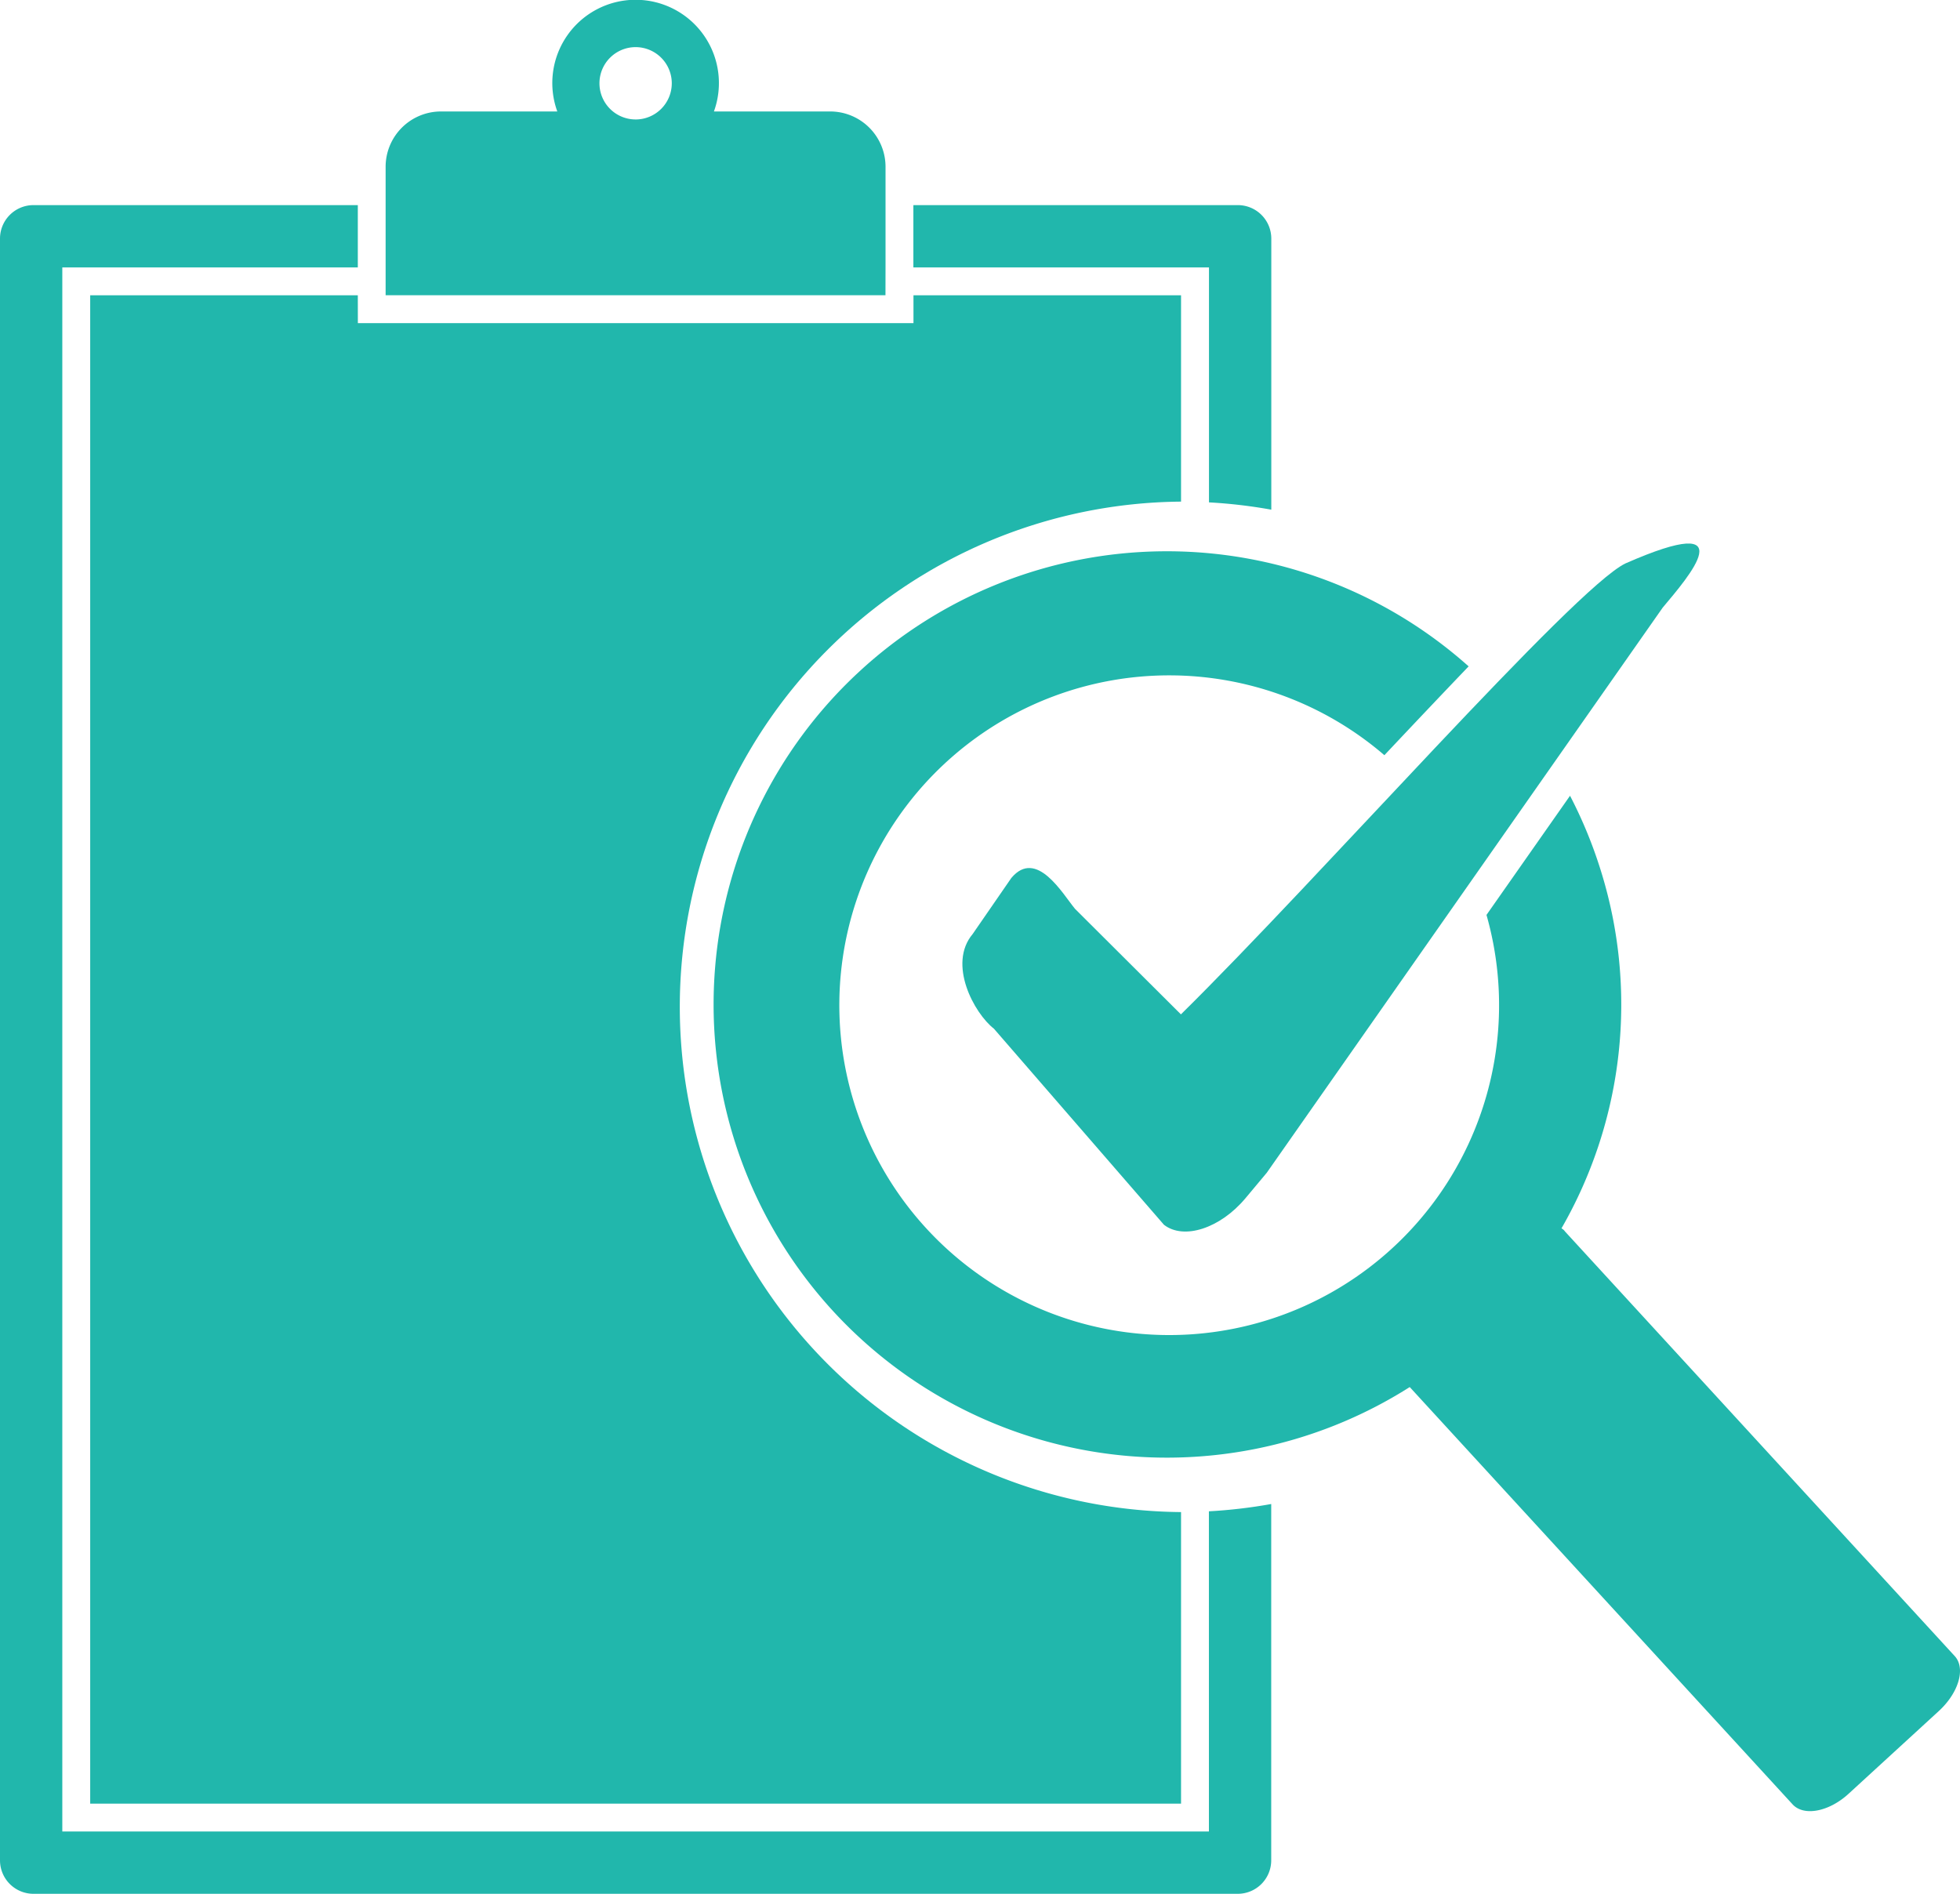 <svg xmlns="http://www.w3.org/2000/svg" width="122" height="117.889" viewBox="0 0 122 117.889">
  <g id="Group_517" data-name="Group 517" transform="translate(-1652.237 -299.541)">
    <path id="Path_827" data-name="Path 827" d="M1899.7,369.487a31.4,31.4,0,0,1,3.879.454V353.066a2.085,2.085,0,0,0-2.084-2.084H1881.3v3.879H1899.7Z" transform="translate(-172.21 -38.673)" fill="#21b7ac"/>
    <path id="Path_828" data-name="Path 828" d="M1691.513,373.6h-16.658v93.894h67.9V449.343a31.451,31.451,0,0,1,0-62.9V373.6H1726.1v1.732h-34.584Z" transform="translate(-17.004 -55.676)" fill="#21b7ac"/>
    <path id="Path_829" data-name="Path 829" d="M1727.486,452.225h-71.371V354.861h18.394v-3.879h-20.188a2.085,2.085,0,0,0-2.084,2.084V454.019a2.085,2.085,0,0,0,2.084,2.084h74.959a2.085,2.085,0,0,0,2.084-2.084V431.838a31.389,31.389,0,0,1-3.879.454Z" transform="translate(0 -38.673)" fill="#21b7ac"/>
    <path id="Path_830" data-name="Path 830" d="M1780.073,315.987v-6.063a3.446,3.446,0,0,0-3.444-3.444h-7.238a5.185,5.185,0,1,0-9.749,0H1752.4a3.446,3.446,0,0,0-3.444,3.444v7.995h31.113Zm-15.556-9.01a2.251,2.251,0,1,1,2.251-2.251A2.253,2.253,0,0,1,1764.517,306.978Z" transform="translate(-72.716)" fill="#21b7ac"/>
    <path id="Path_831" data-name="Path 831" d="M1909.155,506.893l-24.242-26.414a.654.654,0,0,0-.225-.2,27.947,27.947,0,0,0,2.432-22.323,28.263,28.263,0,0,0-1.9-4.607l-5.2,7.419a20.533,20.533,0,1,1-6.355-9.943q2.9-3.082,5.244-5.53a28.211,28.211,0,1,0-3.666,44.863l23.827,25.973c.7.768,2.274.467,3.5-.666l5.605-5.139C1909.424,509.179,1909.864,507.646,1909.155,506.893Z" transform="translate(-135.257 -104.273)" fill="#21b7ac"/>
    <path id="Path_832" data-name="Path 832" d="M1934.855,437.095c-3.208,1.558-19.074,19.606-27.667,28.07L1900.6,458.6c-.767-.922-2.4-3.794-3.967-1.926l-2.408,3.49c-1.57,1.868.092,4.935,1.324,5.894l10.584,12.206c1.236.958,3.5.223,5.068-1.648l1.331-1.592,0,0,24.646-35.181C1938.75,437.969,1942.415,433.774,1934.855,437.095Z" transform="translate(-181.445 -102.48)" fill="#21b7ac"/>
  </g>
</svg>
